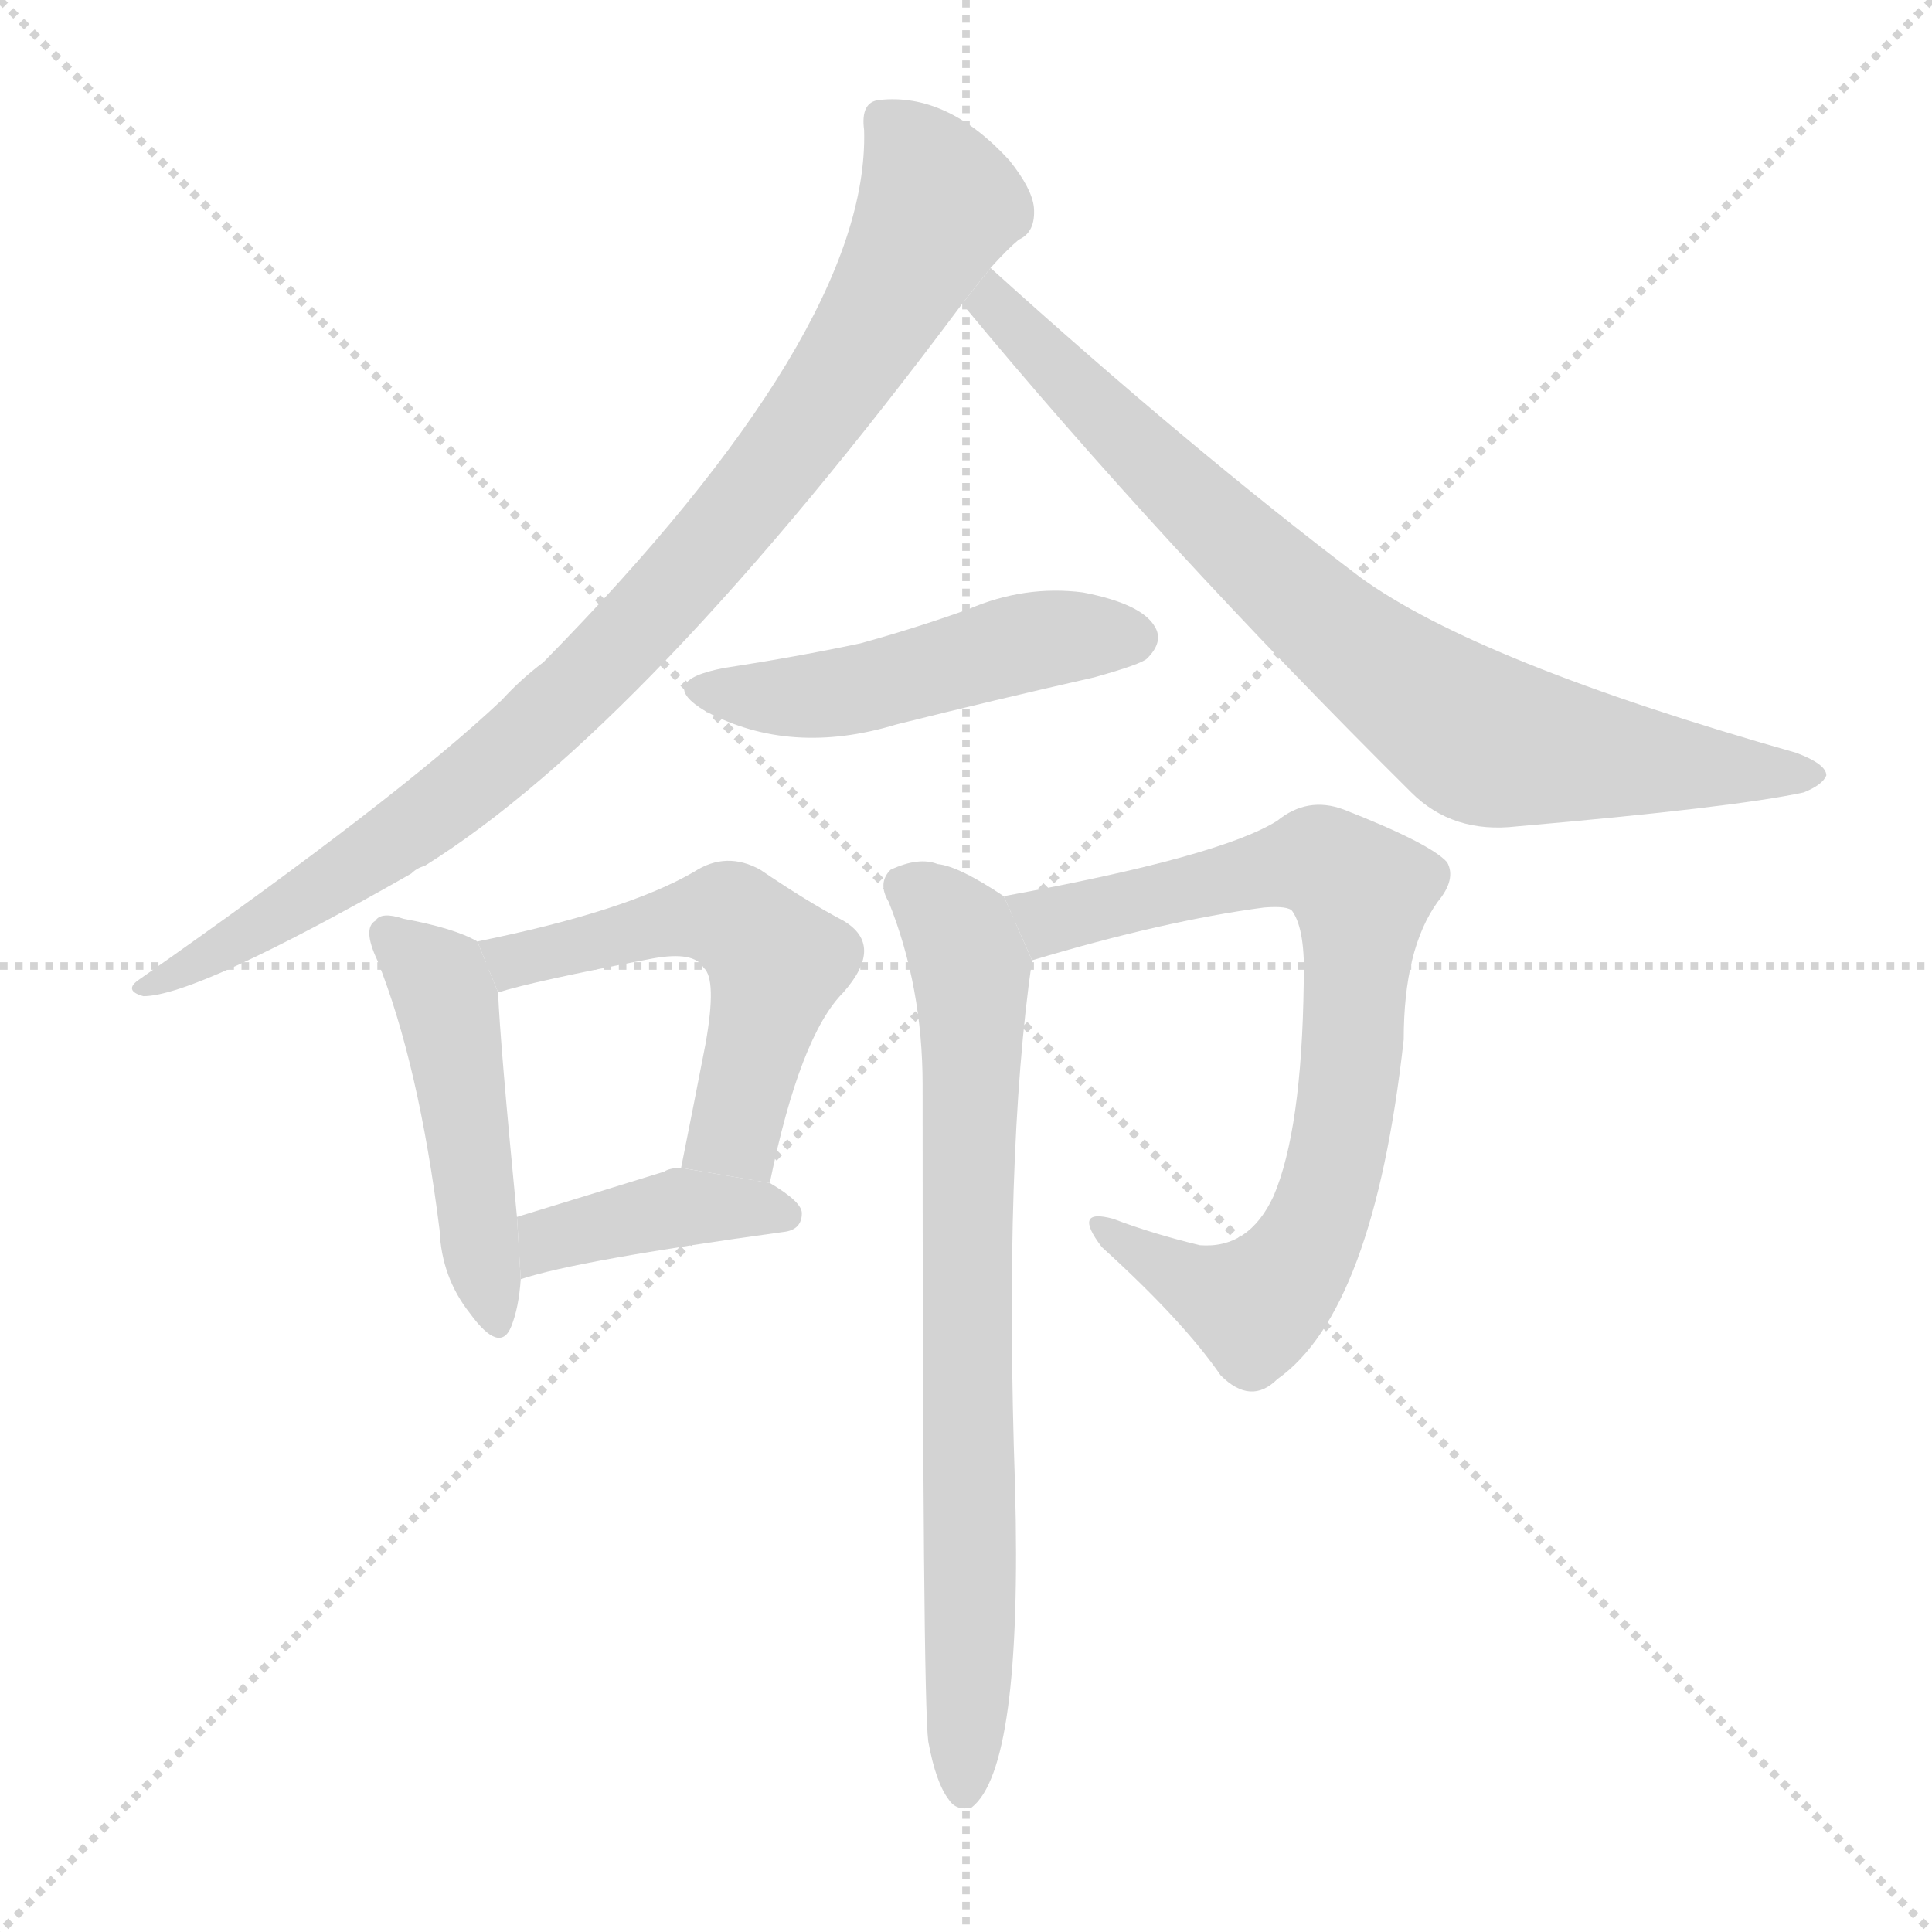 <svg version="1.1" viewBox="0 0 1024 1024" xmlns="http://www.w3.org/2000/svg">
  <g stroke="lightgray" stroke-dasharray="1,1" stroke-width="1" transform="scale(4, 4)">
    <line x1="0" y1="0" x2="256" y2="256"></line>
    <line x1="256" y1="0" x2="0" y2="256"></line>
    <line x1="128" y1="0" x2="128" y2="256"></line>
    <line x1="0" y1="128" x2="256" y2="128"></line>
  </g>
  <g transform="scale(1, -1) translate(0, -900)">
    <style scoped="true" type="text/css">
      
        @keyframes keyframes0 {
          from {
            stroke: blue;
            stroke-dashoffset: 910;
            stroke-width: 128;
          }
          75% {
            animation-timing-function: step-end;
            stroke: blue;
            stroke-dashoffset: 0;
            stroke-width: 128;
          }
          to {
            stroke: black;
            stroke-width: 1024;
          }
        }
        #make-me-a-hanzi-animation-0 {
          animation: keyframes0 0.991s both;
          animation-delay: 0s;
          animation-timing-function: linear;
        }
      
        @keyframes keyframes1 {
          from {
            stroke: blue;
            stroke-dashoffset: 788;
            stroke-width: 128;
          }
          72% {
            animation-timing-function: step-end;
            stroke: blue;
            stroke-dashoffset: 0;
            stroke-width: 128;
          }
          to {
            stroke: black;
            stroke-width: 1024;
          }
        }
        #make-me-a-hanzi-animation-1 {
          animation: keyframes1 0.891s both;
          animation-delay: 0.991s;
          animation-timing-function: linear;
        }
      
        @keyframes keyframes2 {
          from {
            stroke: blue;
            stroke-dashoffset: 485;
            stroke-width: 128;
          }
          61% {
            animation-timing-function: step-end;
            stroke: blue;
            stroke-dashoffset: 0;
            stroke-width: 128;
          }
          to {
            stroke: black;
            stroke-width: 1024;
          }
        }
        #make-me-a-hanzi-animation-2 {
          animation: keyframes2 0.645s both;
          animation-delay: 1.882s;
          animation-timing-function: linear;
        }
      
        @keyframes keyframes3 {
          from {
            stroke: blue;
            stroke-dashoffset: 471;
            stroke-width: 128;
          }
          61% {
            animation-timing-function: step-end;
            stroke: blue;
            stroke-dashoffset: 0;
            stroke-width: 128;
          }
          to {
            stroke: black;
            stroke-width: 1024;
          }
        }
        #make-me-a-hanzi-animation-3 {
          animation: keyframes3 0.633s both;
          animation-delay: 2.527s;
          animation-timing-function: linear;
        }
      
        @keyframes keyframes4 {
          from {
            stroke: blue;
            stroke-dashoffset: 534;
            stroke-width: 128;
          }
          63% {
            animation-timing-function: step-end;
            stroke: blue;
            stroke-dashoffset: 0;
            stroke-width: 128;
          }
          to {
            stroke: black;
            stroke-width: 1024;
          }
        }
        #make-me-a-hanzi-animation-4 {
          animation: keyframes4 0.685s both;
          animation-delay: 3.16s;
          animation-timing-function: linear;
        }
      
        @keyframes keyframes5 {
          from {
            stroke: blue;
            stroke-dashoffset: 403;
            stroke-width: 128;
          }
          57% {
            animation-timing-function: step-end;
            stroke: blue;
            stroke-dashoffset: 0;
            stroke-width: 128;
          }
          to {
            stroke: black;
            stroke-width: 1024;
          }
        }
        #make-me-a-hanzi-animation-5 {
          animation: keyframes5 0.578s both;
          animation-delay: 3.844s;
          animation-timing-function: linear;
        }
      
        @keyframes keyframes6 {
          from {
            stroke: blue;
            stroke-dashoffset: 768;
            stroke-width: 128;
          }
          71% {
            animation-timing-function: step-end;
            stroke: blue;
            stroke-dashoffset: 0;
            stroke-width: 128;
          }
          to {
            stroke: black;
            stroke-width: 1024;
          }
        }
        #make-me-a-hanzi-animation-6 {
          animation: keyframes6 0.875s both;
          animation-delay: 4.422s;
          animation-timing-function: linear;
        }
      
        @keyframes keyframes7 {
          from {
            stroke: blue;
            stroke-dashoffset: 749;
            stroke-width: 128;
          }
          71% {
            animation-timing-function: step-end;
            stroke: blue;
            stroke-dashoffset: 0;
            stroke-width: 128;
          }
          to {
            stroke: black;
            stroke-width: 1024;
          }
        }
        #make-me-a-hanzi-animation-7 {
          animation: keyframes7 0.86s both;
          animation-delay: 5.297s;
          animation-timing-function: linear;
        }
      
    </style>
    
      <path d="M 525 758 Q 534 768 540 773 Q 549 777 548 790 Q 547 800 535 815 Q 502 851 466 847 Q 456 846 458 831 Q 461 725 288 549 Q 276 540 266 529 Q 211 477 74 381 Q 65 375 76 372 Q 104 372 218 437 Q 221 440 225 441 Q 342 514 510 739 L 525 758 Z" fill="lightgray"></path>
    
      <path d="M 510 739 Q 615 612 748 480 Q 770 458 804 462 Q 919 472 956 480 Q 966 484 968 489 Q 968 495 952 501 Q 783 549 721 594 Q 630 663 525 758 L 510 739 Z" fill="lightgray"></path>
    
      <path d="M 384 546 Q 347 539 374 523 Q 419 499 475 516 Q 527 529 580 541 Q 605 548 608 551 Q 617 560 612 568 Q 605 580 574 586 Q 543 590 513 577 Q 485 567 456 559 Q 423 552 384 546 Z" fill="lightgray"></path>
    
      <path d="M 253 401 Q 241 408 214 413 Q 202 417 199 412 Q 192 408 200 391 Q 222 336 233 248 Q 234 223 249 204 Q 265 182 271 197 Q 275 207 276 222 L 274 255 Q 265 348 264 374 L 253 401 Z" fill="lightgray"></path>
    
      <path d="M 408 273 Q 424 351 447 374 Q 469 399 447 412 Q 428 422 403 439 Q 385 449 368 438 Q 332 417 253 401 L 264 374 Q 283 380 346 392 Q 368 396 373 387 Q 380 381 374 347 Q 368 316 361 281 L 408 273 Z" fill="lightgray"></path>
    
      <path d="M 276 222 Q 306 232 415 247 Q 425 248 425 257 Q 425 263 408 273 L 361 281 Q 355 281 352 279 Q 310 266 274 255 L 276 222 Z" fill="lightgray"></path>
    
      <path d="M 547 391 Q 617 412 670 419 Q 683 420 685 417 Q 692 407 691 379 Q 690 301 675 266 Q 662 238 636 240 Q 611 246 590 254 Q 568 260 584 239 Q 627 200 647 171 Q 663 155 677 169 Q 728 205 744 349 Q 744 397 762 422 Q 772 434 767 443 Q 758 453 712 471 Q 693 478 677 465 Q 647 446 532 425 L 547 391 Z" fill="lightgray"></path>
    
      <path d="M 492 -23 Q 496 -45 503 -54 Q 507 -60 515 -58 Q 542 -37 538 112 Q 532 287 547 391 L 532 425 Q 508 441 497 442 Q 487 446 472 439 Q 465 432 471 422 Q 489 377 489 325 Q 489 0 492 -23 Z" fill="lightgray"></path>
    
    
      <clipPath id="make-me-a-hanzi-clip-0">
        <path d="M 525 758 Q 534 768 540 773 Q 549 777 548 790 Q 547 800 535 815 Q 502 851 466 847 Q 456 846 458 831 Q 461 725 288 549 Q 276 540 266 529 Q 211 477 74 381 Q 65 375 76 372 Q 104 372 218 437 Q 221 440 225 441 Q 342 514 510 739 L 525 758 Z"></path>
      </clipPath>
      <path clip-path="url(#make-me-a-hanzi-clip-0)" d="M 468 836 L 482 823 L 498 792 L 445 698 L 366 597 L 282 512 L 227 467 L 160 421 L 79 377" fill="none" id="make-me-a-hanzi-animation-0" stroke-dasharray="782 1564" stroke-linecap="round"></path>
    
      <clipPath id="make-me-a-hanzi-clip-1">
        <path d="M 510 739 Q 615 612 748 480 Q 770 458 804 462 Q 919 472 956 480 Q 966 484 968 489 Q 968 495 952 501 Q 783 549 721 594 Q 630 663 525 758 L 510 739 Z"></path>
      </clipPath>
      <path clip-path="url(#make-me-a-hanzi-clip-1)" d="M 528 748 L 527 739 L 645 621 L 718 556 L 785 509 L 960 488" fill="none" id="make-me-a-hanzi-animation-1" stroke-dasharray="660 1320" stroke-linecap="round"></path>
    
      <clipPath id="make-me-a-hanzi-clip-2">
        <path d="M 384 546 Q 347 539 374 523 Q 419 499 475 516 Q 527 529 580 541 Q 605 548 608 551 Q 617 560 612 568 Q 605 580 574 586 Q 543 590 513 577 Q 485 567 456 559 Q 423 552 384 546 Z"></path>
      </clipPath>
      <path clip-path="url(#make-me-a-hanzi-clip-2)" d="M 376 536 L 399 530 L 435 531 L 541 559 L 601 562" fill="none" id="make-me-a-hanzi-animation-2" stroke-dasharray="357 714" stroke-linecap="round"></path>
    
      <clipPath id="make-me-a-hanzi-clip-3">
        <path d="M 253 401 Q 241 408 214 413 Q 202 417 199 412 Q 192 408 200 391 Q 222 336 233 248 Q 234 223 249 204 Q 265 182 271 197 Q 275 207 276 222 L 274 255 Q 265 348 264 374 L 253 401 Z"></path>
      </clipPath>
      <path clip-path="url(#make-me-a-hanzi-clip-3)" d="M 207 404 L 232 381 L 237 369 L 261 203" fill="none" id="make-me-a-hanzi-animation-3" stroke-dasharray="343 686" stroke-linecap="round"></path>
    
      <clipPath id="make-me-a-hanzi-clip-4">
        <path d="M 408 273 Q 424 351 447 374 Q 469 399 447 412 Q 428 422 403 439 Q 385 449 368 438 Q 332 417 253 401 L 264 374 Q 283 380 346 392 Q 368 396 373 387 Q 380 381 374 347 Q 368 316 361 281 L 408 273 Z"></path>
      </clipPath>
      <path clip-path="url(#make-me-a-hanzi-clip-4)" d="M 264 397 L 273 391 L 374 415 L 393 410 L 412 390 L 410 379 L 388 299 L 370 286" fill="none" id="make-me-a-hanzi-animation-4" stroke-dasharray="406 812" stroke-linecap="round"></path>
    
      <clipPath id="make-me-a-hanzi-clip-5">
        <path d="M 276 222 Q 306 232 415 247 Q 425 248 425 257 Q 425 263 408 273 L 361 281 Q 355 281 352 279 Q 310 266 274 255 L 276 222 Z"></path>
      </clipPath>
      <path clip-path="url(#make-me-a-hanzi-clip-5)" d="M 278 228 L 291 243 L 351 258 L 416 256" fill="none" id="make-me-a-hanzi-animation-5" stroke-dasharray="275 550" stroke-linecap="round"></path>
    
      <clipPath id="make-me-a-hanzi-clip-6">
        <path d="M 547 391 Q 617 412 670 419 Q 683 420 685 417 Q 692 407 691 379 Q 690 301 675 266 Q 662 238 636 240 Q 611 246 590 254 Q 568 260 584 239 Q 627 200 647 171 Q 663 155 677 169 Q 728 205 744 349 Q 744 397 762 422 Q 772 434 767 443 Q 758 453 712 471 Q 693 478 677 465 Q 647 446 532 425 L 547 391 Z"></path>
      </clipPath>
      <path clip-path="url(#make-me-a-hanzi-clip-6)" d="M 544 423 L 557 412 L 700 443 L 721 427 L 715 321 L 704 269 L 687 231 L 662 208 L 584 248" fill="none" id="make-me-a-hanzi-animation-6" stroke-dasharray="640 1280" stroke-linecap="round"></path>
    
      <clipPath id="make-me-a-hanzi-clip-7">
        <path d="M 492 -23 Q 496 -45 503 -54 Q 507 -60 515 -58 Q 542 -37 538 112 Q 532 287 547 391 L 532 425 Q 508 441 497 442 Q 487 446 472 439 Q 465 432 471 422 Q 489 377 489 325 Q 489 0 492 -23 Z"></path>
      </clipPath>
      <path clip-path="url(#make-me-a-hanzi-clip-7)" d="M 481 430 L 501 415 L 515 386 L 511 -50" fill="none" id="make-me-a-hanzi-animation-7" stroke-dasharray="621 1242" stroke-linecap="round"></path>
    
  </g>
</svg>